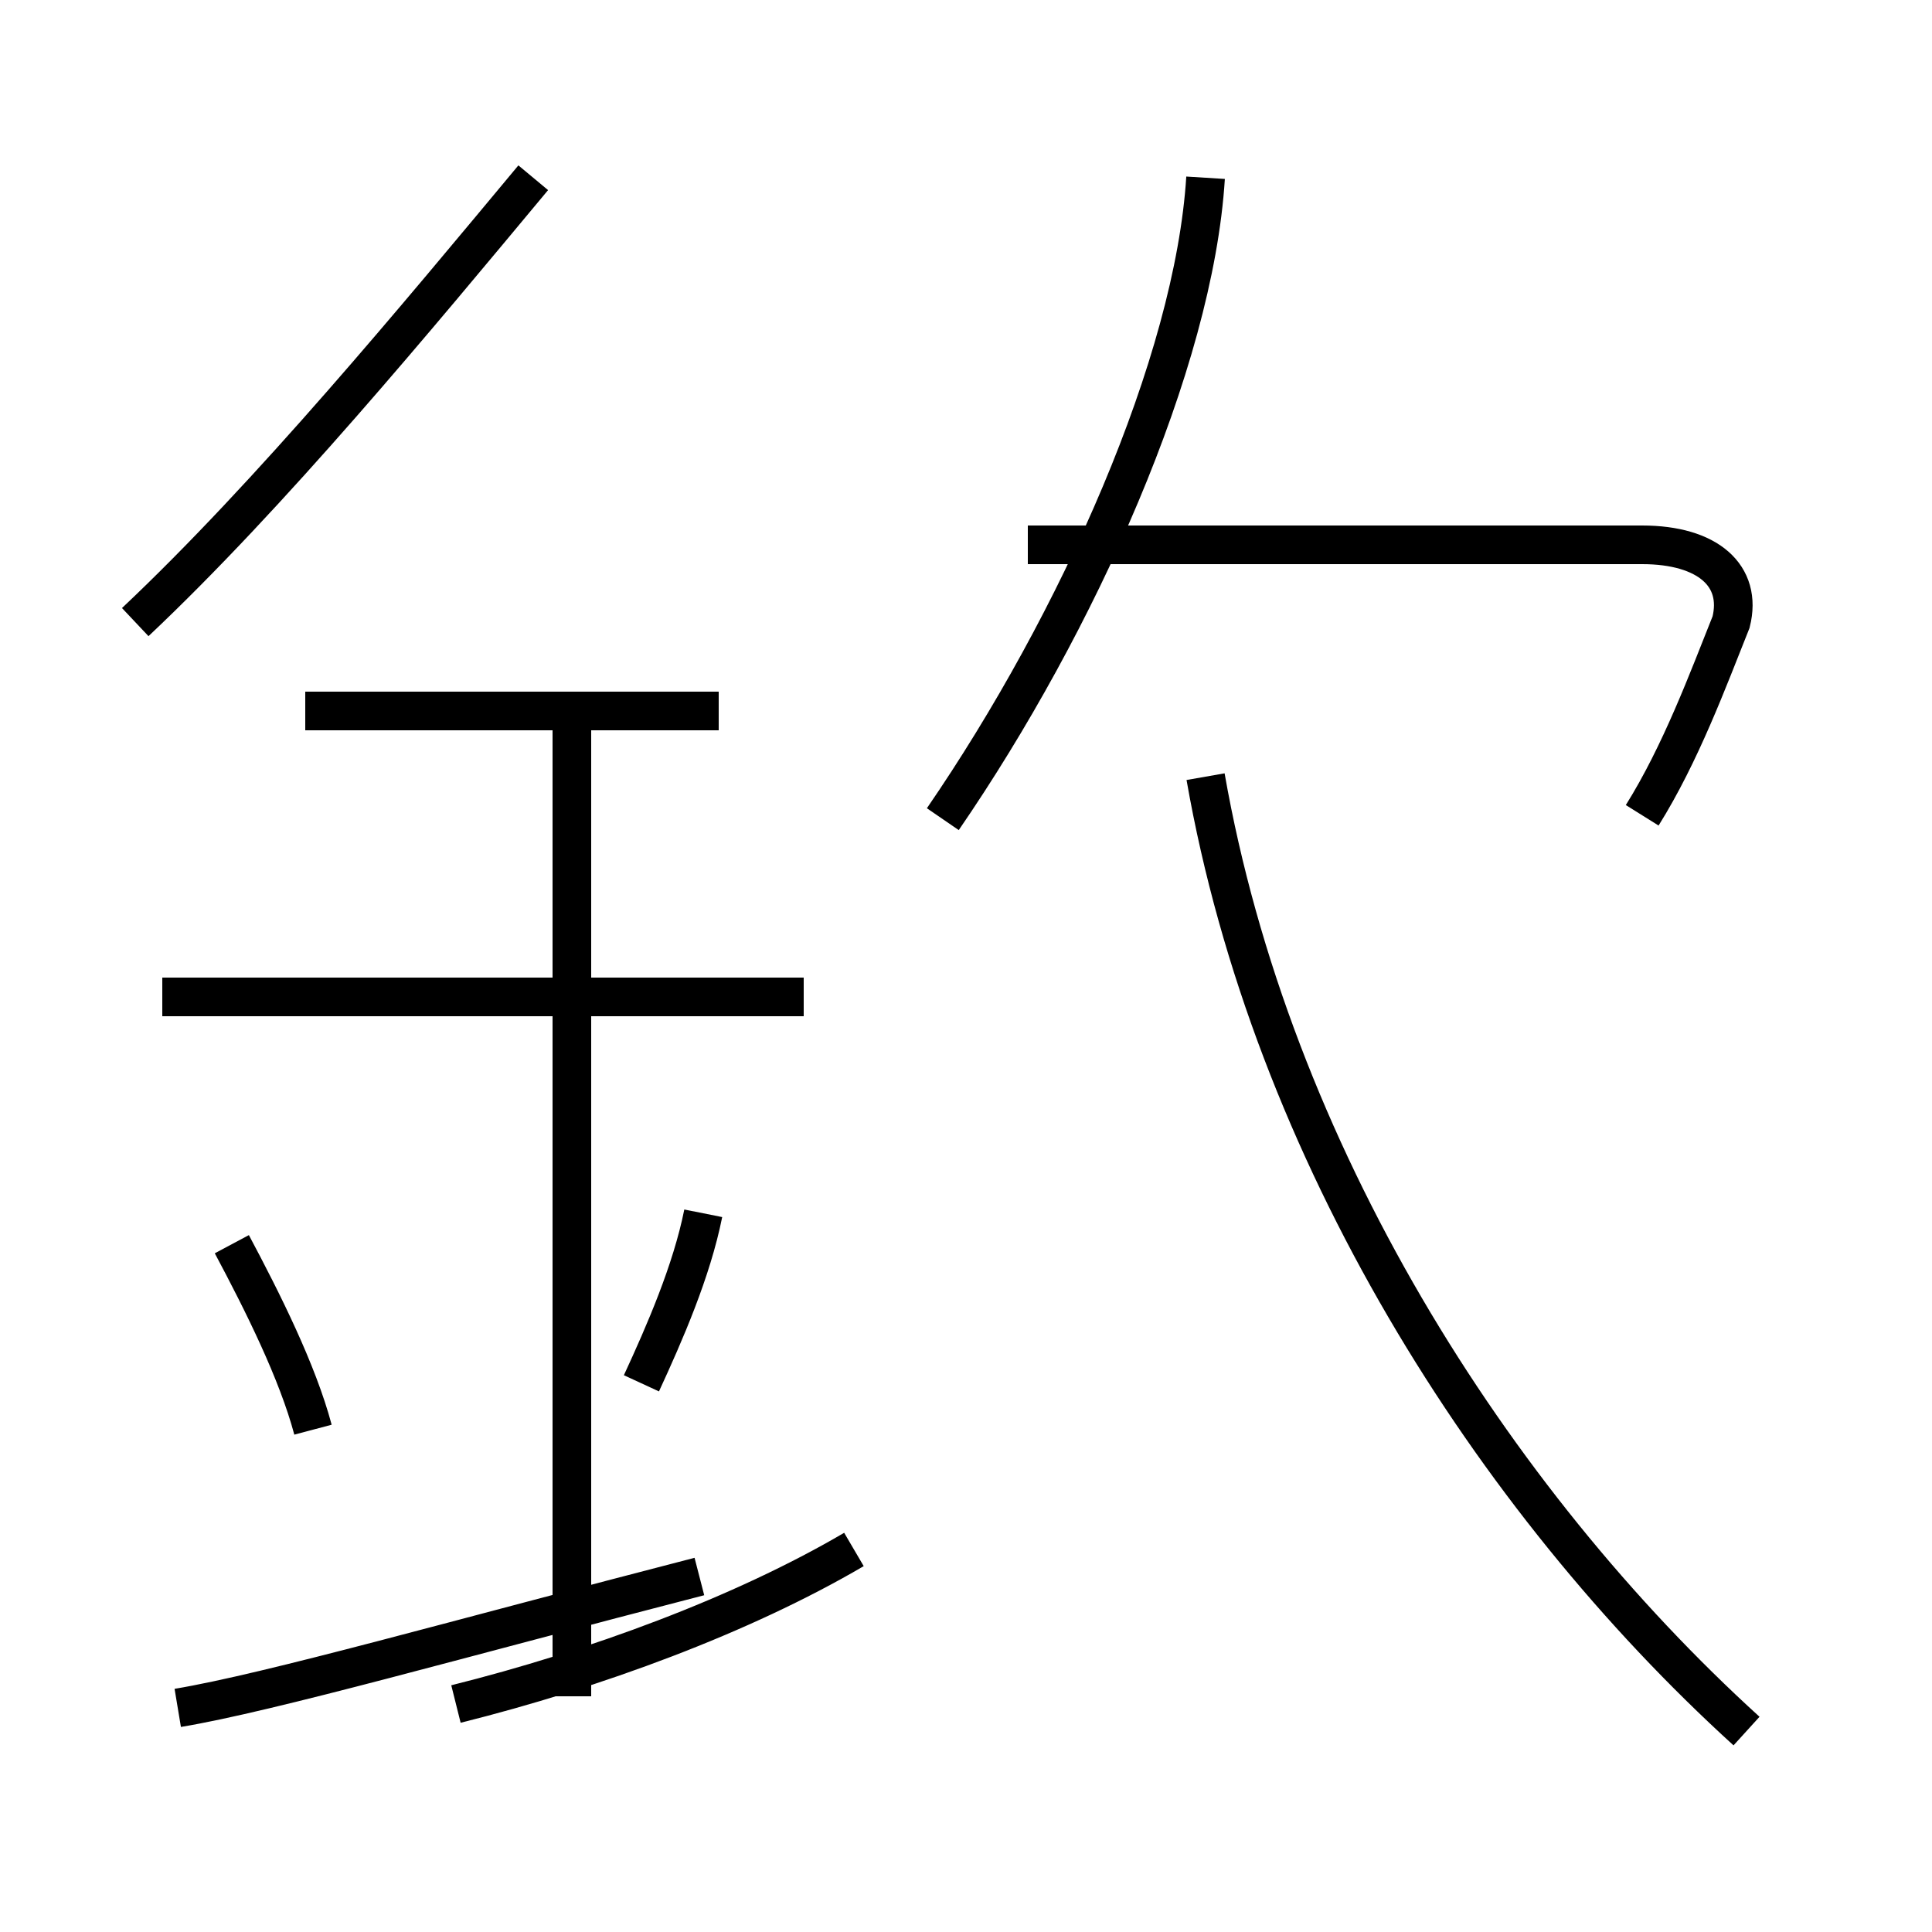 <?xml version='1.0' encoding='utf8'?>
<svg viewBox="0.0 -44.0 50.0 50.0" version="1.1" xmlns="http://www.w3.org/2000/svg">
<rect x="0.0" y="-44.0" width="50.0" height="50.0" fill="#808080" stroke="none"/>
<rect x="-1000" y="-1000" width="2000" height="2000" stroke="white" fill="white"/>
<g style="fill:none; stroke:#000000;  stroke-width:1">
<path d="M 8.1 7.0 C 7.7 8.5 6.8 10.3 6.0 11.8 M 3.5 27.9 C 7.0 31.2 10.8 35.8 13.8 39.4 M 20.8 18.2 L 4.2 18.2 M 18.6 25.6 L 7.9 25.6 M 14.8 0.1 L 14.8 25.4 M 18.1 3.2 C 11.9 1.6 7.0 0.2 4.6 -0.2 M 18.2 12.6 C 17.9 11.1 17.2 9.5 16.6 8.2 M 22.1 3.9 C 19.2 2.2 15.4 0.8 11.8 -0.1 M 24.4 22.8 C 27.9 27.9 30.9 34.6 31.2 39.4 M 42.5 22.9 C 43.5 24.5 44.2 26.4 44.8 27.9 C 45.1 29.1 44.2 29.9 42.5 29.9 L 26.6 29.9 M 45.2 -0.8 C 38.6 5.2 32.9 14.2 31.2 23.9" transform="scale(1, -1)" />
</g>
</svg>